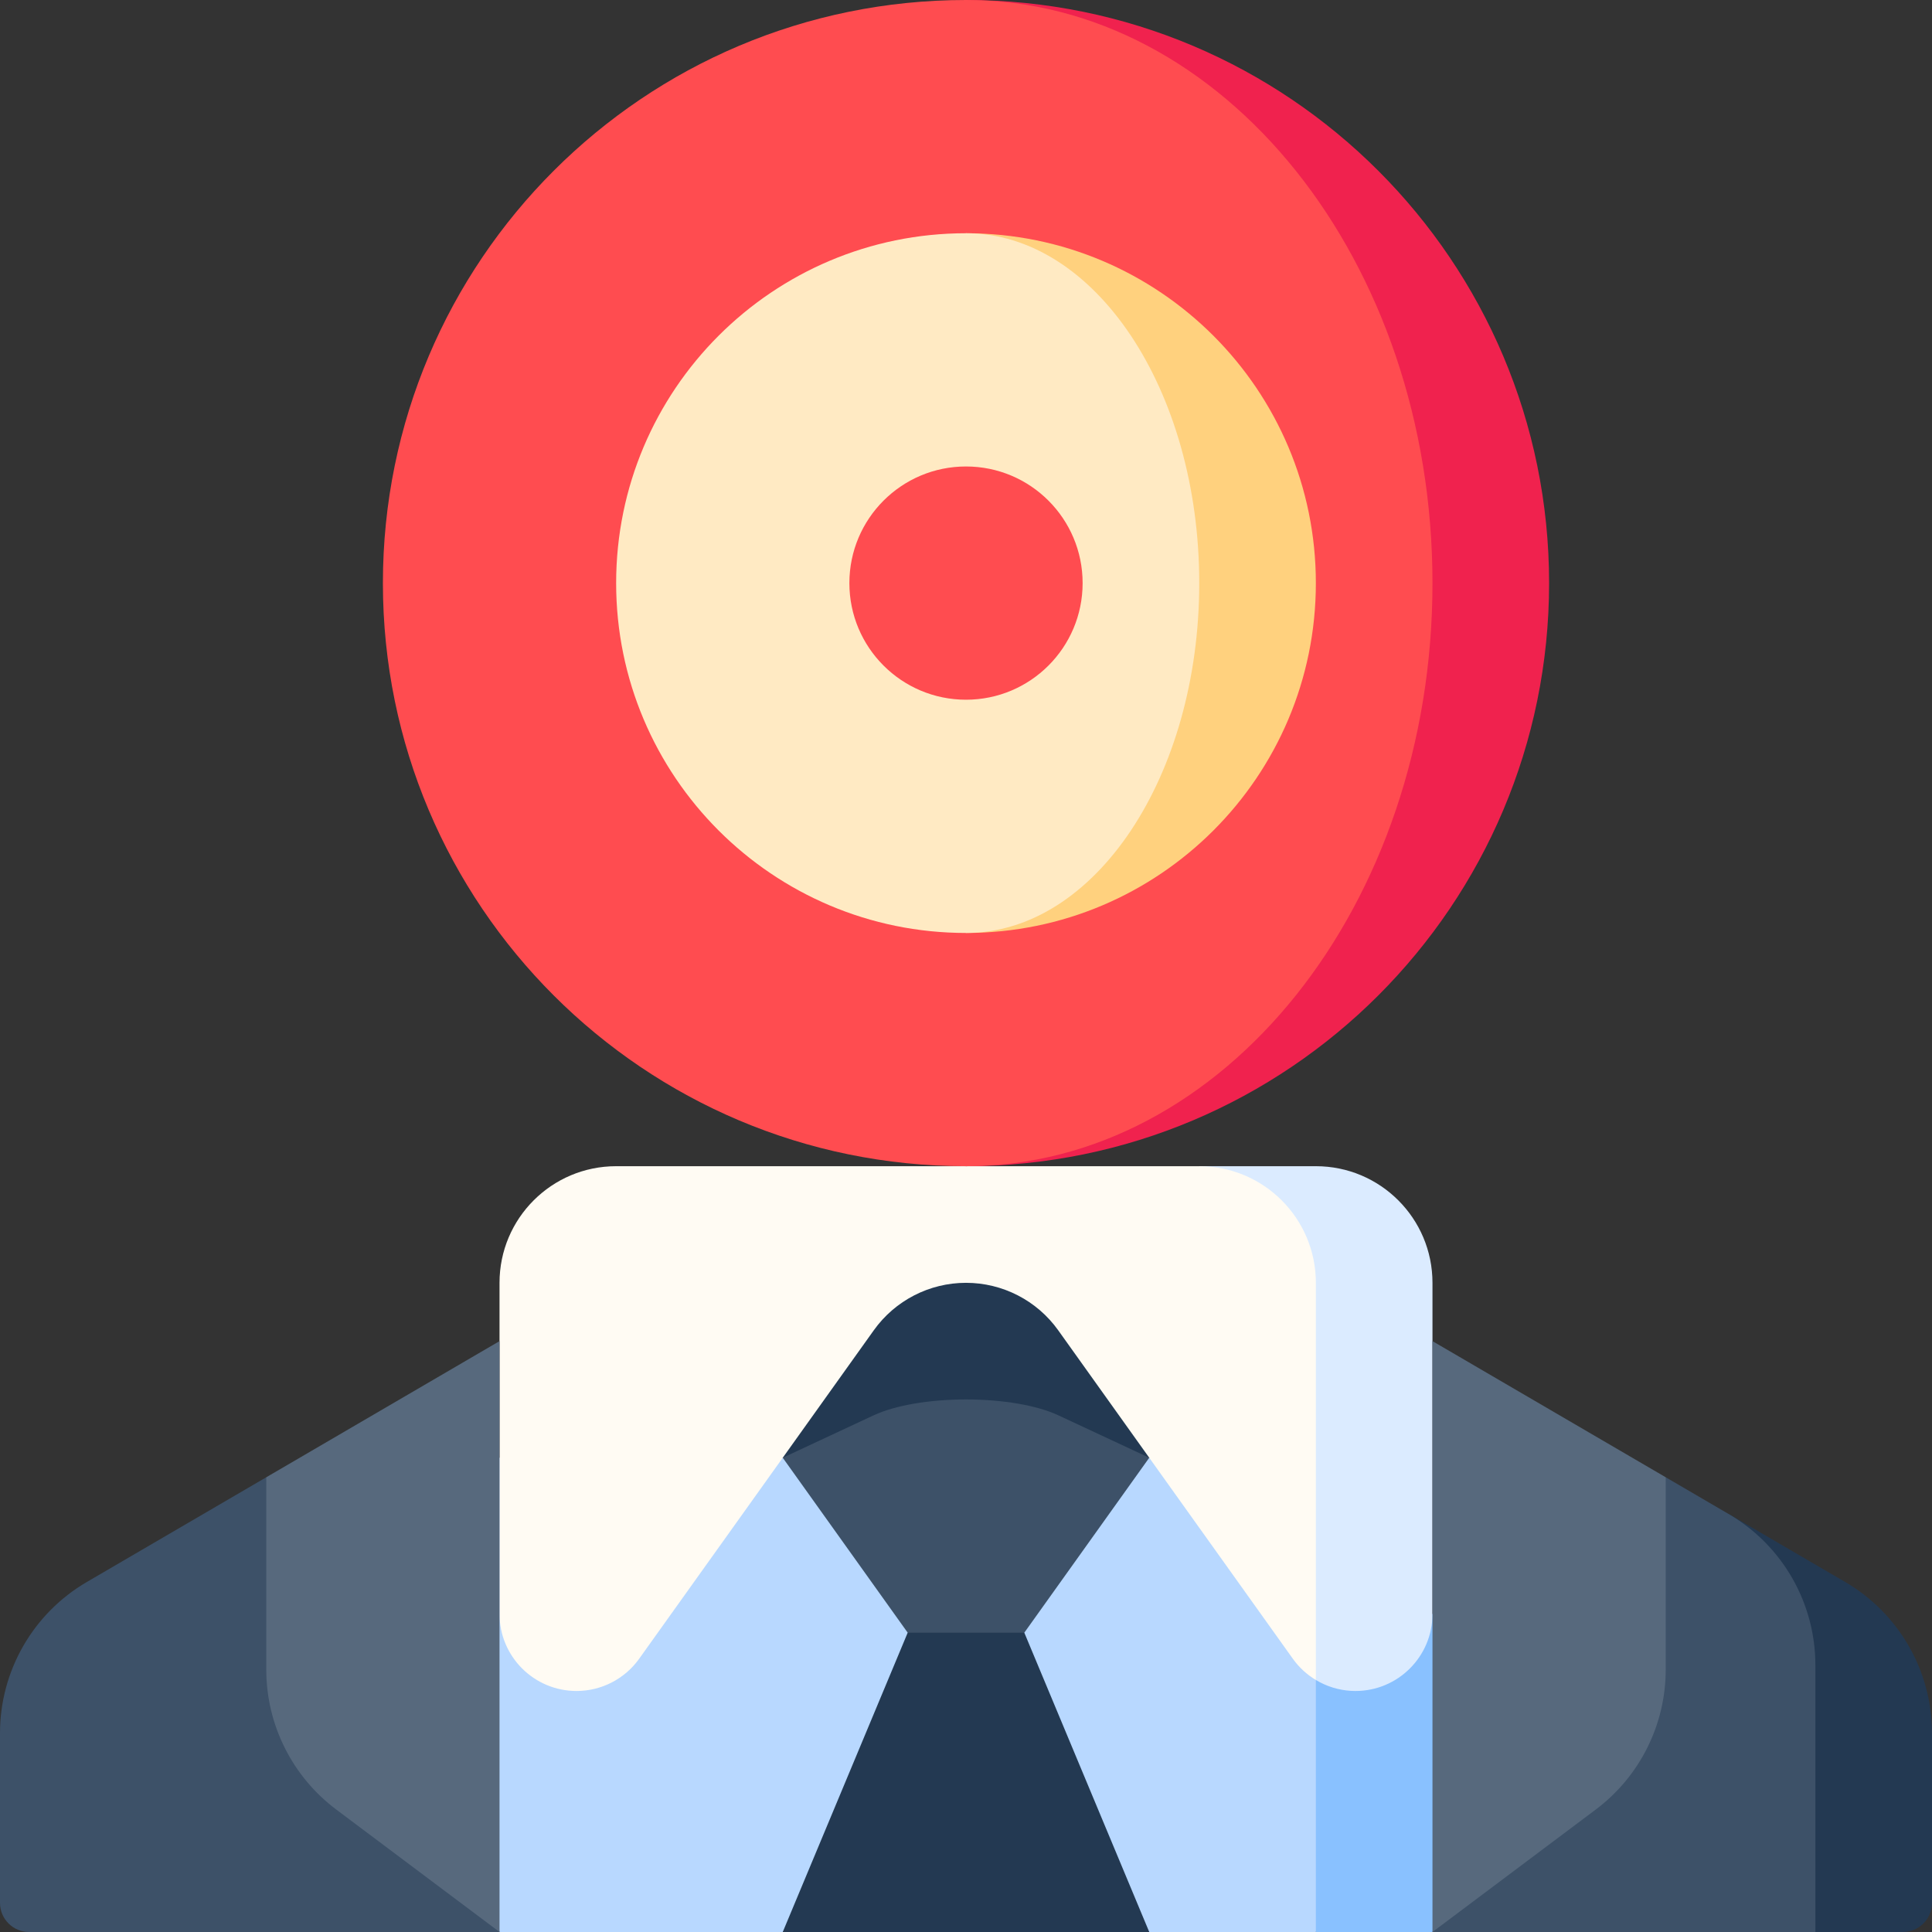 <svg id="Layer_1" enable-background="new 0 0 497 497" height="512" viewBox="0 0 497 497" width="512" xmlns="http://www.w3.org/2000/svg"><rect x="0" y="0" width="497" height="497" fill="#333333" stroke="none"/><g><path d="m278.5 415.19 60 81.81h30l30-81.81z" fill="#89c1ff"/><path d="m295.64 375h-94.28-102.86l30 122h72.86l47.14-47.054 47.14 47.054h42.86v-122z" fill="#b8d8ff"/><path d="m68.5 380.02-46.18 26.95c-13.82 8.07-22.32 22.87-22.32 38.87v43.66c0 4.142 3.358 7.5 7.5 7.5h121z" fill="#3d5168"/><path d="m474.68 406.97-30-17.51c0 .01 22.32 107.54 22.32 107.54h22.5c4.142 0 7.5-3.358 7.5-7.5v-43.66c0-16-8.5-30.8-22.32-38.87z" fill="#233952"/><path d="m444.68 389.47-16.18-9.45-60 116.98h98.5v-68.67c0-16-8.5-30.8-22.32-38.86z" fill="#3d5168"/><path d="m338.5 300h-30l30 132.17c.37.22.75.43 1.13.63 2.77 1.43 5.87 2.2 9.06 2.2 10.94 0 19.81-8.87 19.81-19.81v-85.19c0-16.57-13.43-30-30-30z" fill="#dbebff"/><path d="m308.5 300h-150c-16.57 0-30 13.43-30 30v85.19c0 5.47 2.22 10.42 5.8 14.01 3.59 3.58 8.54 5.8 14.01 5.8 6.39 0 12.4-3.09 16.11-8.29l36.94-51.71h94.28l36.94 51.71c1.6 2.24 3.62 4.08 5.92 5.46v-102.17c0-16.57-13.43-30-30-30z" fill="#fffbf3"/><path d="m128.5 497-42-31.5c-11.33-8.5-18-21.84-18-36v-49.48l60-35.02z" fill="#57697d"/><path d="m428.5 380.02v49.48c0 14.16-6.67 27.5-18 36l-42 31.5v-152z" fill="#57697d"/><path d="m272.22 342.21c-5.47-7.66-14.31-12.21-23.72-12.21s-18.25 4.55-23.72 12.21l-23.42 32.79h94.28z" fill="#233952"/><path d="m272.22 364.07c-5.47-2.553-14.31-4.07-23.72-4.07s-18.25 1.517-23.72 4.07l-23.42 10.93 32.14 45 15 15 15-15 32.14-45z" fill="#3d5168"/><path d="m263.5 420 32.14 77h-94.28l32.14-77z" fill="#233952"/><path d="m248.5 0v300c82.843 0 150-67.157 150-150s-67.157-150-150-150z" fill="#f0224e"/><path d="m368.5 150c0-82.843-53.726-150-120-150-82.843 0-150 67.157-150 150s67.157 150 150 150c66.274 0 120-67.157 120-150z" fill="#ff4c50"/><path d="m248.5 60v180c49.706 0 90-40.294 90-90s-40.294-90-90-90z" fill="#ffd17e"/><path d="m308.5 150c0-49.706-26.863-90-60-90-49.706 0-90 40.294-90 90s40.294 90 90 90c33.137 0 60-40.294 60-90z" fill="#ffeac3"/><circle cx="248.5" cy="150" fill="#ff4c50" r="30"/></g></svg>